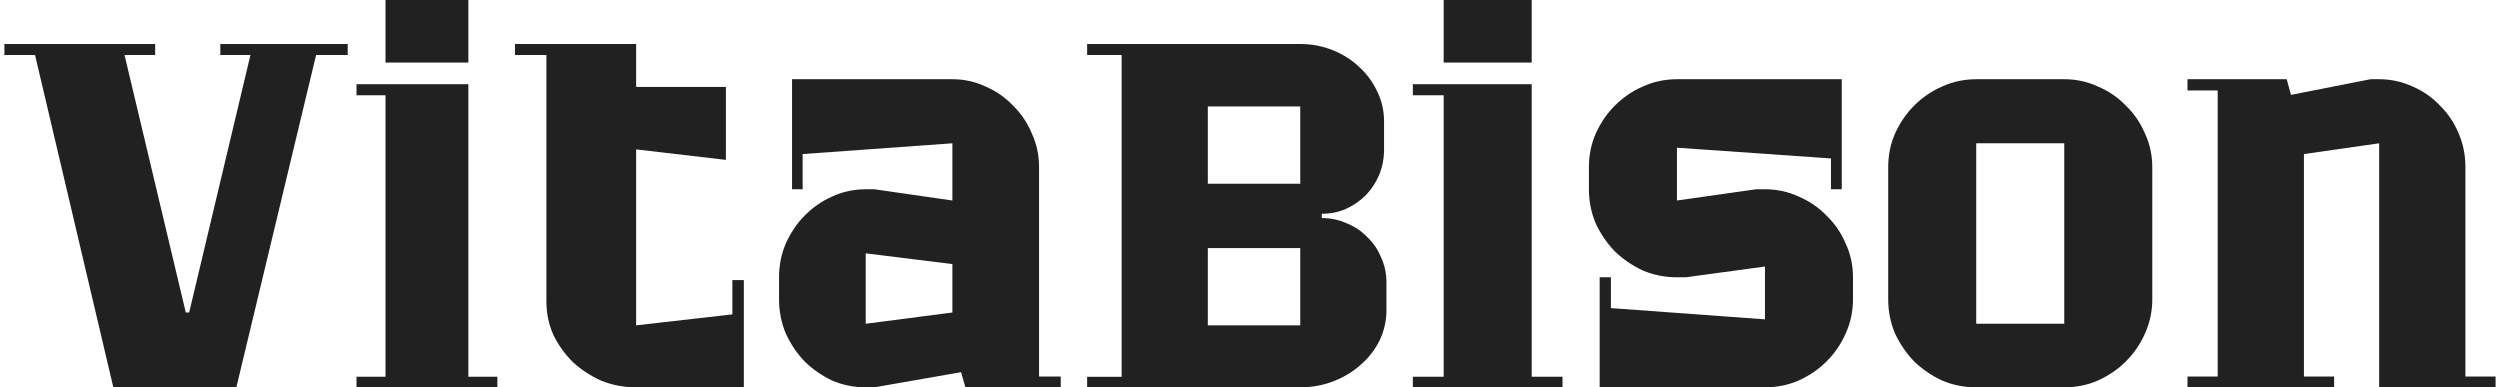 <svg width="284" height="44" viewBox="0 0 284 44" fill="none" xmlns="http://www.w3.org/2000/svg">
<path d="M248.5 44V42.778H251.929V10.278H248.5V9H259.768L260.257 10.778L269.293 9H270.273C271.616 9 272.886 9.278 274.083 9.833C275.281 10.352 276.315 11.074 277.186 12C278.093 12.889 278.801 13.944 279.309 15.167C279.817 16.352 280.071 17.63 280.071 19V42.778H283.5V44H270.273V16.278L261.727 17.5V42.778H265.156V44H248.5Z" fill="#212121"/>
<path d="M224.5 44C223.13 44 221.833 43.741 220.611 43.222C219.426 42.667 218.37 41.944 217.444 41.056C216.556 40.13 215.833 39.074 215.278 37.889C214.759 36.667 214.5 35.37 214.5 34V19C214.5 17.63 214.759 16.352 215.278 15.167C215.833 13.944 216.556 12.889 217.444 12C218.37 11.074 219.426 10.352 220.611 9.833C221.833 9.278 223.13 9 224.5 9H234.5C235.87 9 237.148 9.278 238.333 9.833C239.556 10.352 240.611 11.074 241.5 12C242.426 12.889 243.148 13.944 243.667 15.167C244.222 16.352 244.5 17.63 244.5 19V34C244.5 35.37 244.222 36.667 243.667 37.889C243.148 39.074 242.426 40.13 241.5 41.056C240.611 41.944 239.556 42.667 238.333 43.222C237.148 43.741 235.87 44 234.5 44H224.5ZM234.5 16.278H224.5V36.778H234.5V16.278Z" fill="#212121"/>
<path d="M181.722 44V31.5H183V35L200.5 36.278V30.278L191.5 31.5H190.5C189.13 31.5 187.833 31.241 186.611 30.722C185.426 30.167 184.37 29.444 183.444 28.556C182.556 27.63 181.833 26.574 181.278 25.389C180.759 24.167 180.5 22.87 180.5 21.5V19C180.5 17.63 180.759 16.352 181.278 15.167C181.833 13.944 182.556 12.889 183.444 12C184.37 11.074 185.426 10.352 186.611 9.833C187.833 9.278 189.13 9 190.5 9H209.222V21.5H208V18L190.5 16.778V22.778L199.5 21.5H200.5C201.87 21.5 203.148 21.778 204.333 22.333C205.556 22.852 206.611 23.574 207.5 24.5C208.426 25.389 209.148 26.444 209.667 27.667C210.222 28.852 210.5 30.13 210.5 31.5V34C210.5 35.37 210.222 36.667 209.667 37.889C209.148 39.074 208.426 40.13 207.5 41.056C206.611 41.944 205.556 42.667 204.333 43.222C203.148 43.741 201.87 44 200.5 44H181.722Z" fill="#212121"/>
<path d="M160.5 44V42.797H164V10.822H160.5V9.565H174V42.797H177.5V44H160.5ZM164 7.106V0H174V7.106H164Z" fill="#212121"/>
<path d="M150.156 24.771C151.171 24.771 152.114 24.969 152.985 25.367C153.891 25.728 154.671 26.251 155.324 26.938C156.013 27.587 156.539 28.364 156.902 29.267C157.301 30.133 157.5 31.072 157.5 32.083V35.225C157.5 36.417 157.246 37.554 156.738 38.638C156.231 39.685 155.523 40.606 154.617 41.4C153.746 42.194 152.713 42.826 151.516 43.296C150.319 43.765 149.05 44 147.708 44H123.5V42.808H127.417V6.246H123.5V5H147.708C149.014 5 150.247 5.235 151.407 5.704C152.568 6.174 153.565 6.806 154.399 7.6C155.27 8.394 155.959 9.333 156.466 10.417C156.974 11.464 157.228 12.583 157.228 13.775V16.971C157.228 17.982 157.047 18.939 156.684 19.842C156.321 20.708 155.814 21.485 155.161 22.171C154.508 22.821 153.746 23.344 152.876 23.742C152.042 24.103 151.135 24.283 150.156 24.283V24.771ZM147.708 28.183H137.209V36.958H147.708V28.183ZM147.708 12.096H137.209V20.871H147.708V12.096Z" fill="#212121"/>
<path d="M89.977 21.5V9H108.192C109.542 9 110.8 9.278 111.967 9.833C113.17 10.352 114.209 11.074 115.085 12C115.996 12.889 116.707 13.944 117.218 15.167C117.765 16.352 118.038 17.63 118.038 19V42.778H120.5V44H109.669L109.177 42.278L99.331 44H98.346C96.997 44 95.721 43.741 94.517 43.222C93.35 42.667 92.311 41.944 91.399 41.056C90.524 40.13 89.813 39.074 89.266 37.889C88.755 36.667 88.5 35.37 88.5 34V31.5C88.5 30.13 88.755 28.852 89.266 27.667C89.813 26.444 90.524 25.389 91.399 24.5C92.311 23.574 93.35 22.852 94.517 22.333C95.721 21.778 96.997 21.5 98.346 21.5H99.331L108.192 22.778V16.278L91.18 17.5V21.5H89.977ZM108.192 30L98.346 28.778V36.778L108.192 35.5V30Z" fill="#212121"/>
<path d="M82.461 9.875V18.163L72.265 16.971V36.958L83.197 35.712V31.812H84.5V44H72.265C70.868 44 69.546 43.747 68.3 43.242C67.091 42.7 66.015 41.996 65.071 41.129C64.165 40.226 63.428 39.197 62.862 38.042C62.333 36.85 62.069 35.586 62.069 34.25V6.246H58.5V5H72.265V9.875H82.461Z" fill="#212121"/>
<path d="M40.5 44V42.797H43.794V10.822H40.5V9.565H53.206V42.797H56.5V44H40.5ZM43.794 7.106V0H53.206V7.106H43.794Z" fill="#212121"/>
<path d="M14.145 6.246L21.105 35.496H21.491L28.452 6.246H25.027V5H39.5V6.246H35.909L26.85 44H12.874L3.98 6.246H0.5V5H17.625V6.246H14.145Z" fill="#212121"/>
</svg>
